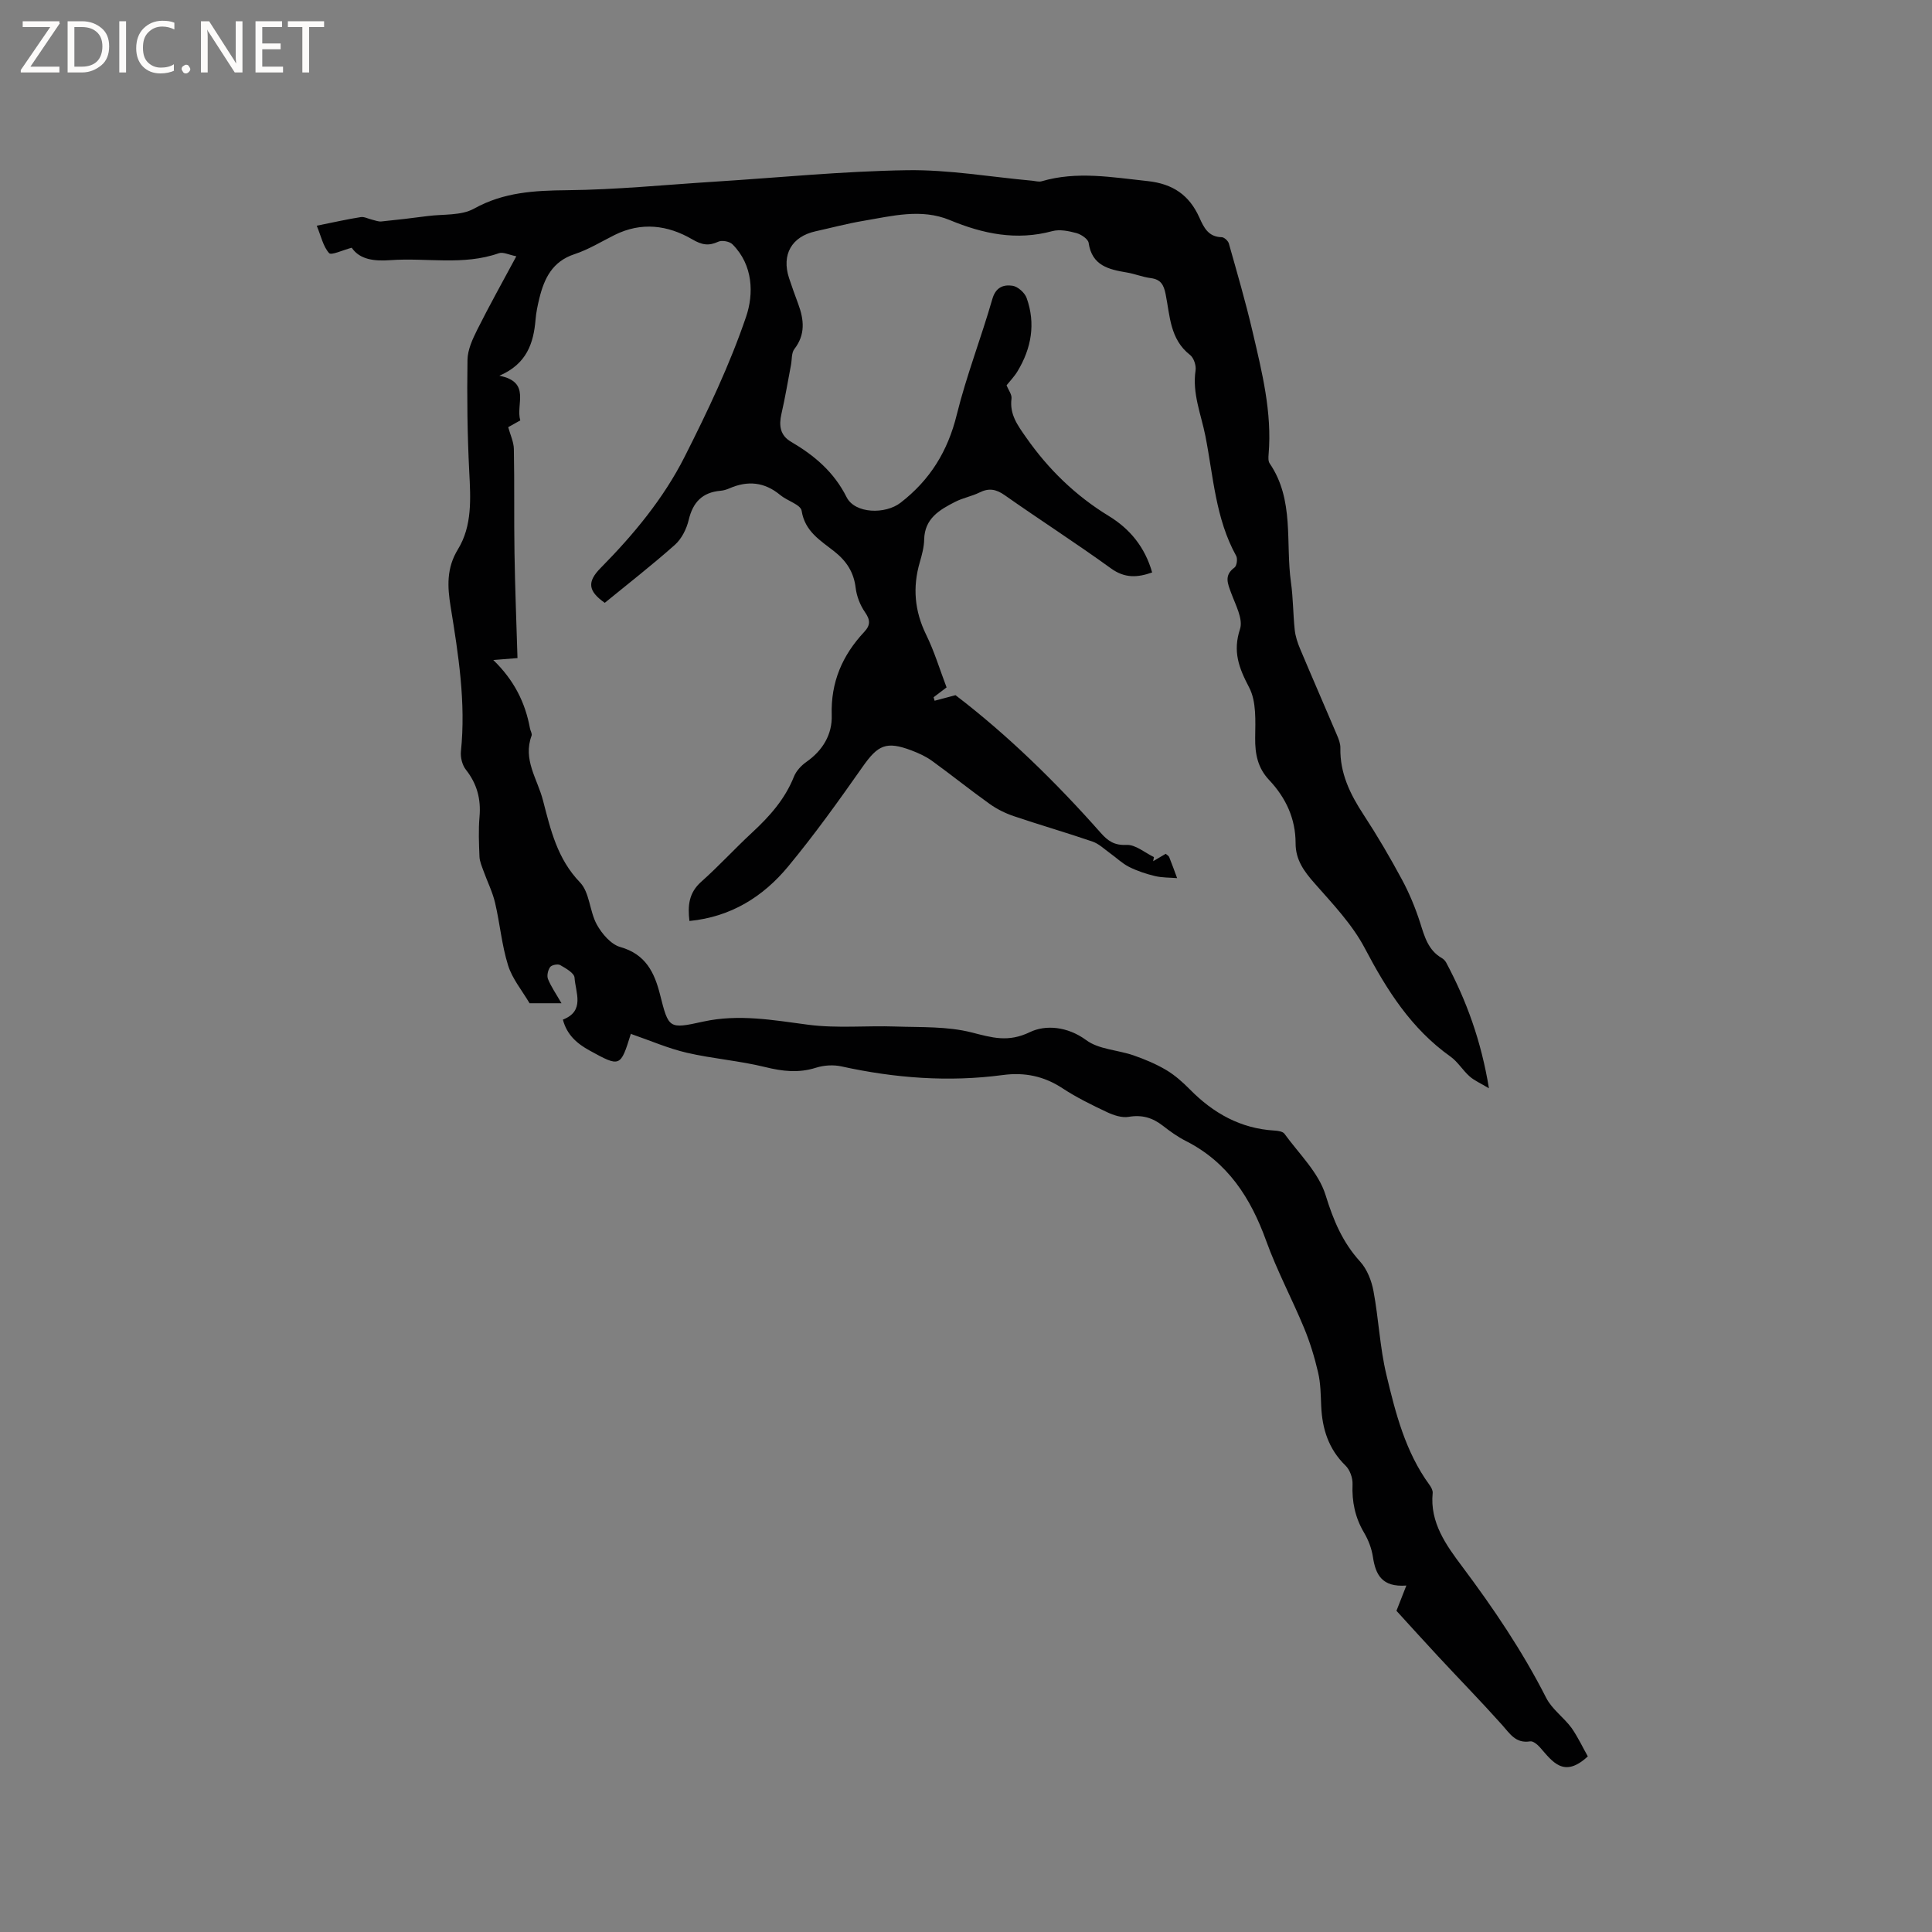<svg enable-background="new 0 0 400 400" viewBox="0 0 400 400" xmlns="http://www.w3.org/2000/svg"><rect x="0" y="0" width="400" height="400" fill="#808080" stroke="none"/><g fill="#fcfbfa"><path d="m12.4 4.8-6.1 9h6v1.2h-8v-.5l6.1-8.9h-5.7v-1.2h7.6v.4z"/><path d="m14 15v-10.6h3c1.6 0 2.9.5 4 1.4s1.6 2.2 1.6 3.8-.5 3-1.6 3.9-2.4 1.5-4 1.5zm1.4-9.4v8.2h1.6c1.3 0 2.4-.4 3.1-1.1s1.1-1.8 1.1-3.1-.4-2.3-1.2-3-1.8-1-3.1-1z"/><path d="m26.1 4.4v10.6h-1.4v-10.6z"/><path d="m36.1 14.6c-.8.4-1.8.6-2.9.6-1.5 0-2.7-.5-3.6-1.4s-1.4-2.2-1.4-3.8c0-1.7.5-3.1 1.5-4.1s2.3-1.6 3.9-1.6c1 0 1.8.1 2.5.4v1.4c-.8-.4-1.6-.6-2.5-.6-1.2 0-2.1.4-2.9 1.2s-1.1 1.8-1.1 3.2c0 1.3.3 2.3 1 3s1.6 1.1 2.7 1.1c1 0 2-.2 2.7-.7v1.3z"/><path d="m37.6 14.3c0-.2.1-.5.3-.6s.4-.3.6-.3c.3 0 .5.1.6.3s.3.4.3.6-.1.4-.3.6-.4.3-.6.3c-.3 0-.5-.1-.6-.3s-.3-.4-.3-.6z"/><path d="m50.2 15h-1.6l-5.3-8.2c-.2-.2-.3-.5-.4-.7 0 .2.1.7.1 1.5v7.4h-1.4v-10.6h1.7l5.2 8.1c.2.4.4.6.4.7 0-.3-.1-.8-.1-1.5v-7.3h1.4z"/><path d="m58.6 15h-5.7v-10.6h5.5v1.2h-4.1v3.4h3.8v1.2h-3.8v3.6h4.3z"/><path d="m67.1 5.6h-3.1v9.4h-1.4v-9.4h-3v-1.2h7.5z"/></g><path d="m328.74 363.64c-4.95 4.61-7.31 1.09-9.9-1.86-.52-.59-1.43-1.35-2.03-1.25-3.01.49-4.21-1.61-5.85-3.44-4.3-4.81-8.82-9.43-13.21-14.16-3.02-3.25-6-6.55-8.63-9.43.73-1.87 1.26-3.22 2.05-5.23-5.07.38-6.37-2.27-6.92-5.91-.26-1.74-.94-3.52-1.84-5.04-1.85-3.13-2.53-6.39-2.38-10 .06-1.3-.54-3-1.46-3.89-3.51-3.42-4.82-7.59-5.03-12.31-.1-2.33-.11-4.71-.64-6.96-.73-3.14-1.68-6.26-2.91-9.23-2.51-6.05-5.61-11.86-7.83-18-3.21-8.9-7.96-16.31-16.66-20.71-1.69-.86-3.26-1.99-4.76-3.16-2.12-1.65-4.3-2.3-7.05-1.83-1.4.24-3.11-.32-4.47-.96-3.16-1.49-6.33-3.04-9.23-4.95-3.83-2.52-7.85-3.35-12.34-2.75-11.24 1.5-22.37.65-33.42-1.78-1.67-.37-3.65-.25-5.29.27-3.59 1.14-6.93.75-10.54-.14-5.32-1.31-10.86-1.72-16.2-2.96-3.85-.89-7.54-2.51-11.57-3.9.25-.19 0-.1-.04.05-2.13 6.84-2.19 6.87-8.52 3.39-2.57-1.41-4.7-3.22-5.53-6.4 4.62-1.79 2.62-5.6 2.41-8.7-.07-.95-1.82-1.93-2.97-2.59-.49-.28-1.76-.03-2.08.41-.46.63-.72 1.81-.44 2.49.67 1.63 1.7 3.11 2.79 5-2.56 0-4.71 0-6.61 0-1.54-2.62-3.58-5.06-4.45-7.85-1.31-4.18-1.68-8.65-2.69-12.94-.53-2.27-1.61-4.4-2.4-6.61-.34-.96-.79-1.95-.83-2.94-.11-2.75-.23-5.53.01-8.27.32-3.67-.52-6.82-2.82-9.74-.76-.96-1.16-2.56-1.03-3.8 1.05-10.14-.53-20.06-2.14-30-.65-4.06-.89-7.91 1.53-11.85 2.97-4.85 2.62-10.51 2.33-16.09-.39-7.7-.48-15.42-.36-23.12.03-2.1 1.05-4.29 2.02-6.24 2.5-5 5.23-9.87 8.09-15.2-1.48-.28-2.73-.95-3.63-.63-7.36 2.59-14.95.89-22.4 1.43-3.32.24-6.36-.07-8.05-2.57-1.88.49-4.23 1.63-4.69 1.11-1.24-1.4-1.66-3.51-2.55-5.67 3.53-.71 6.3-1.34 9.1-1.78.74-.12 1.56.35 2.35.53.64.15 1.3.43 1.92.37 3.21-.32 6.41-.7 9.6-1.12 3.23-.42 6.92-.05 9.58-1.53 6.16-3.42 12.51-3.75 19.3-3.82 10.15-.1 20.29-1.12 30.43-1.76 13.32-.84 26.63-2.18 39.96-2.38 8.64-.13 17.3 1.4 25.95 2.18.63.06 1.32.28 1.89.11 7.32-2.15 14.57-.82 21.93-.04 5.31.57 8.66 2.95 10.73 7.56.94 2.1 1.87 4 4.63 4.06.51.01 1.31.75 1.47 1.3 1.71 6.06 3.48 12.12 4.91 18.25 1.95 8.35 4.06 16.7 3.32 25.41-.05.62-.1 1.41.22 1.87 5.16 7.56 3.25 16.38 4.41 24.64.46 3.25.43 6.56.78 9.83.14 1.33.59 2.68 1.11 3.92 2.5 5.95 5.09 11.86 7.61 17.8.37.86.75 1.82.73 2.73-.11 5.22 2.02 9.57 4.8 13.81 2.84 4.34 5.47 8.83 7.93 13.4 1.54 2.85 2.8 5.9 3.79 8.99.91 2.87 1.66 5.68 4.5 7.31.35.2.68.55.88.91 4.21 7.89 7.24 16.18 8.86 26.04-1.79-1.08-3.05-1.61-4.01-2.47-1.42-1.26-2.44-3.02-3.96-4.1-8.11-5.76-13.16-13.74-17.71-22.39-2.6-4.96-6.66-9.21-10.41-13.47-2.19-2.48-3.95-4.87-3.94-8.3 0-5.12-2.03-9.44-5.49-13.11-2.34-2.48-2.92-5.35-2.88-8.71.04-3.52.28-7.53-1.25-10.44-2.13-4.06-3.42-7.43-1.89-12.09.68-2.07-.93-5.01-1.82-7.44-.73-1.99-1.53-3.68.68-5.3.48-.35.67-1.82.35-2.41-4.28-7.72-4.72-16.4-6.37-24.79-.89-4.51-2.76-8.83-2.04-13.62.15-1.01-.37-2.59-1.14-3.19-4.18-3.25-4.16-8.12-5.06-12.59-.39-1.94-1-3.05-3.07-3.32-1.67-.21-3.28-.88-4.94-1.16-3.76-.63-7.24-1.4-7.93-6.14-.12-.8-1.54-1.75-2.52-2.02-1.6-.43-3.46-.82-4.99-.41-7.43 2.01-14.34.58-21.25-2.29-5.89-2.44-11.93-.84-17.86.16-3.34.56-6.62 1.44-9.93 2.17-4.94 1.1-7.06 4.82-5.48 9.67.59 1.81 1.25 3.6 1.91 5.39 1.19 3.23 1.52 6.32-.81 9.32-.62.81-.48 2.2-.7 3.32-.65 3.37-1.2 6.76-1.97 10.09-.56 2.42-.28 4.46 1.98 5.78 4.83 2.83 8.88 6.24 11.5 11.46 1.74 3.47 8.03 3.59 11.16 1.18 6.11-4.71 9.79-10.66 11.65-18.21 2-8.1 5.06-15.94 7.37-23.97.71-2.49 2.34-3.03 4.17-2.76 1.11.16 2.55 1.45 2.94 2.55 1.89 5.3.98 10.41-1.9 15.17-.65 1.08-1.56 2.01-2.26 2.89.39 1 1.13 1.93 1.02 2.76-.42 3.27 1.26 5.51 3 8 4.63 6.63 10.25 12.09 17.14 16.3 4.41 2.69 7.5 6.48 8.98 11.69-3.01 1.06-5.65 1.25-8.54-.85-7.21-5.22-14.71-10.03-21.99-15.15-1.78-1.25-3.27-1.52-5.2-.56-1.6.79-3.44 1.12-5.03 1.93-3.24 1.65-6.35 3.44-6.44 7.82-.03 1.56-.46 3.15-.9 4.67-1.52 5.19-1.1 10.1 1.3 15.01 1.71 3.48 2.84 7.25 4.24 10.93-1.01.77-1.85 1.4-2.69 2.04.07.24.14.48.21.72 1.34-.36 2.67-.71 4.33-1.15 10.8 8.25 20.78 18.01 30.07 28.51 1.49 1.68 2.81 2.61 5.34 2.49 1.85-.09 3.78 1.61 5.67 2.52-.05.28-.11.56-.16.85.86-.5 1.71-1.01 2.6-1.53.29.26.62.42.72.68.58 1.44 1.1 2.91 1.64 4.36-1.53-.13-3.1-.08-4.57-.43-1.84-.44-3.69-1.05-5.38-1.9-1.42-.71-2.61-1.89-3.92-2.82-1.19-.85-2.31-1.96-3.64-2.42-5.39-1.85-10.88-3.43-16.29-5.26-1.75-.59-3.49-1.45-4.99-2.52-4.05-2.89-7.93-6.02-11.97-8.94-1.27-.92-2.76-1.59-4.23-2.15-5.24-1.98-6.95-1.13-10.12 3.38-4.93 7.02-9.93 14.01-15.4 20.62-5.19 6.28-11.86 10.47-20.46 11.31-.38-3.18-.13-5.83 2.44-8.12 3.64-3.23 6.94-6.86 10.52-10.17 3.61-3.34 6.81-6.91 8.67-11.58.47-1.19 1.52-2.32 2.59-3.07 3.41-2.38 5.37-5.73 5.24-9.67-.22-6.83 2.2-12.4 6.73-17.24 1.34-1.43 1.25-2.51.14-4.11-.99-1.43-1.7-3.26-1.91-4.98-.39-3.29-1.9-5.58-4.47-7.61-2.81-2.22-6.05-4.09-6.72-8.38-.2-1.28-2.98-2.05-4.42-3.25-3.26-2.72-6.75-3.05-10.56-1.38-.58.25-1.21.44-1.83.49-3.75.33-5.7 2.37-6.57 6.03-.44 1.86-1.46 3.91-2.85 5.15-4.73 4.21-9.74 8.1-14.53 12.02-3.49-2.45-3.68-4.36-.85-7.22 6.82-6.91 13.01-14.37 17.38-23.01 4.76-9.42 9.34-19.04 12.73-29 1.6-4.7 1.49-10.69-2.82-15-.6-.6-2.17-.89-2.93-.54-2.02.93-3.42.67-5.42-.5-5.06-2.95-10.53-3.64-16.05-.89-2.75 1.37-5.41 3.02-8.3 3.97-4.59 1.51-6.27 5.01-7.29 9.17-.35 1.44-.66 2.91-.78 4.38-.41 4.9-1.82 9.18-7.49 11.62 6.61 1.31 3.34 5.93 4.33 9.25-1 .56-1.89 1.06-2.5 1.4.43 1.59 1.14 3.05 1.17 4.52.14 7.18.01 14.36.13 21.53.11 7.18.4 14.37.62 21.76-1.34.11-2.85.23-5.01.4 4.3 4.16 6.62 8.81 7.59 14.13.09.52.49 1.12.34 1.53-1.85 4.96 1.2 8.94 2.35 13.37 1.6 6.16 2.96 12.12 7.68 17.02 2 2.08 1.97 5.99 3.48 8.73 1.05 1.9 2.92 4.09 4.85 4.64 5.25 1.48 7.08 5.26 8.24 9.87 1.78 7.05 1.81 7.14 8.94 5.57 7.33-1.61 14.46-.31 21.73.65 5.93.78 12.04.16 18.06.37 5.27.18 10.72-.06 15.75 1.22 4.26 1.08 7.57 2.12 12.09-.06 3.23-1.56 7.78-1.2 11.66 1.66 2.61 1.93 6.53 2.02 9.79 3.15 2.33.81 4.65 1.78 6.76 3.03 1.8 1.07 3.43 2.52 4.91 4.02 4.84 4.92 10.48 8.1 17.5 8.52.72.04 1.73.18 2.08.66 3.01 4.15 7.08 8.03 8.52 12.71 1.61 5.21 3.5 9.75 7.16 13.77 1.44 1.59 2.36 3.96 2.76 6.12 1.07 5.72 1.31 11.62 2.66 17.26 1.9 7.98 3.94 16.01 8.93 22.84.35.48.71 1.15.66 1.69-.62 6.12 2.85 10.86 6.07 15.16 6.5 8.68 12.51 17.56 17.43 27.24 1.2 2.37 3.67 4.06 5.28 6.27 1.35 1.95 2.39 4.19 3.34 5.85z" fill="#010102"/></svg>